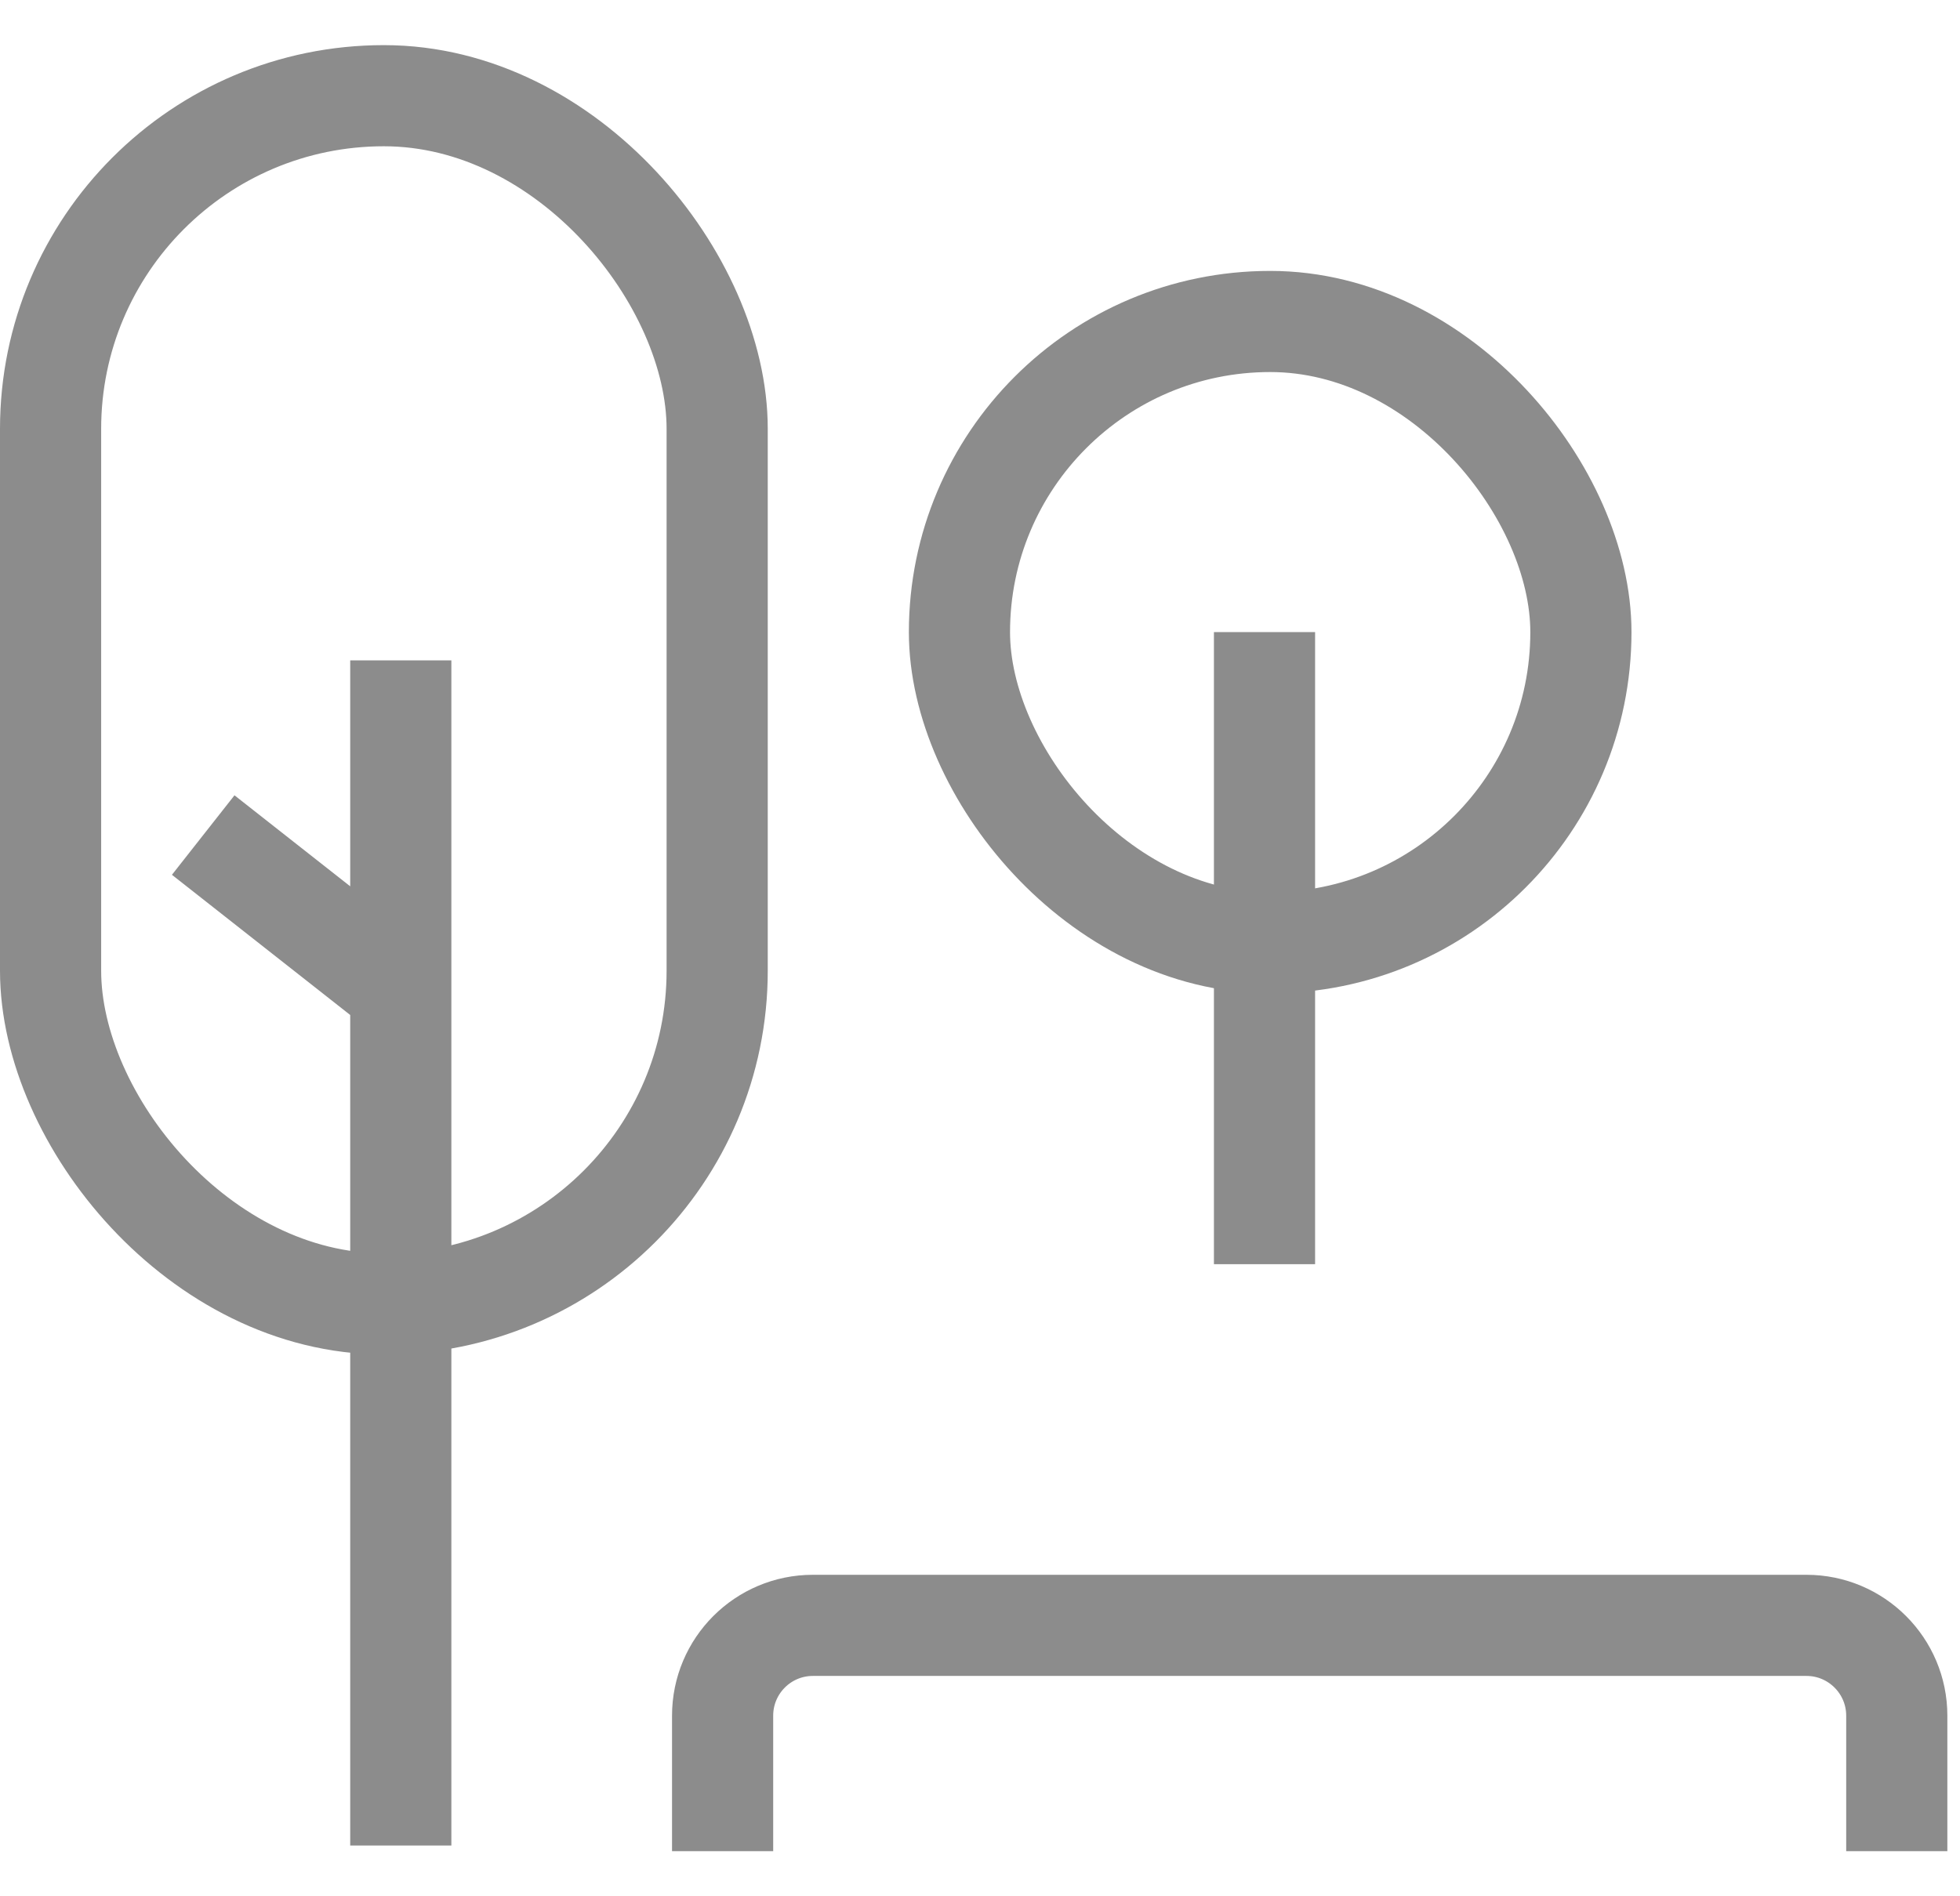<svg width="31" height="30" viewBox="0 0 31 30" fill="none" xmlns="http://www.w3.org/2000/svg">
<rect x="15.175" y="5.086" width="9.829" height="9.829" rx="4.914" stroke="#8C8C8C" stroke-width="1.6"/>
<rect x="0.8" y="1.514" width="10.543" height="19.114" rx="5.271" stroke="#8C8C8C" stroke-width="1.6"/>
<path d="M6.339 29.197V15.669M6.339 10.447V15.669M6.339 15.669L3.214 13.211" stroke="#8C8C8C" stroke-width="1.6"/>
<path d="M20 20L20 12.881L20 10" stroke="#8C8C8C" stroke-width="1.6"/>
<path d="M11.429 29.286V27.143C11.429 26.354 12.068 25.714 12.857 25.714H28.571C29.36 25.714 30 26.354 30 27.143V29.286" stroke="#8C8C8C" stroke-width="1.6"/>
<mask id="path-6-inside-1_779_2066" fill="white">
<rect x="12.143" y="19.286" width="17.143" height="7.143" rx="1.429"/>
</mask>
<rect x="12.143" y="19.286" width="17.143" height="7.143" rx="1.429" stroke="#8C8C8C" stroke-width="3.2" mask="url(#path-6-inside-1_779_2066)"/>
</svg>
